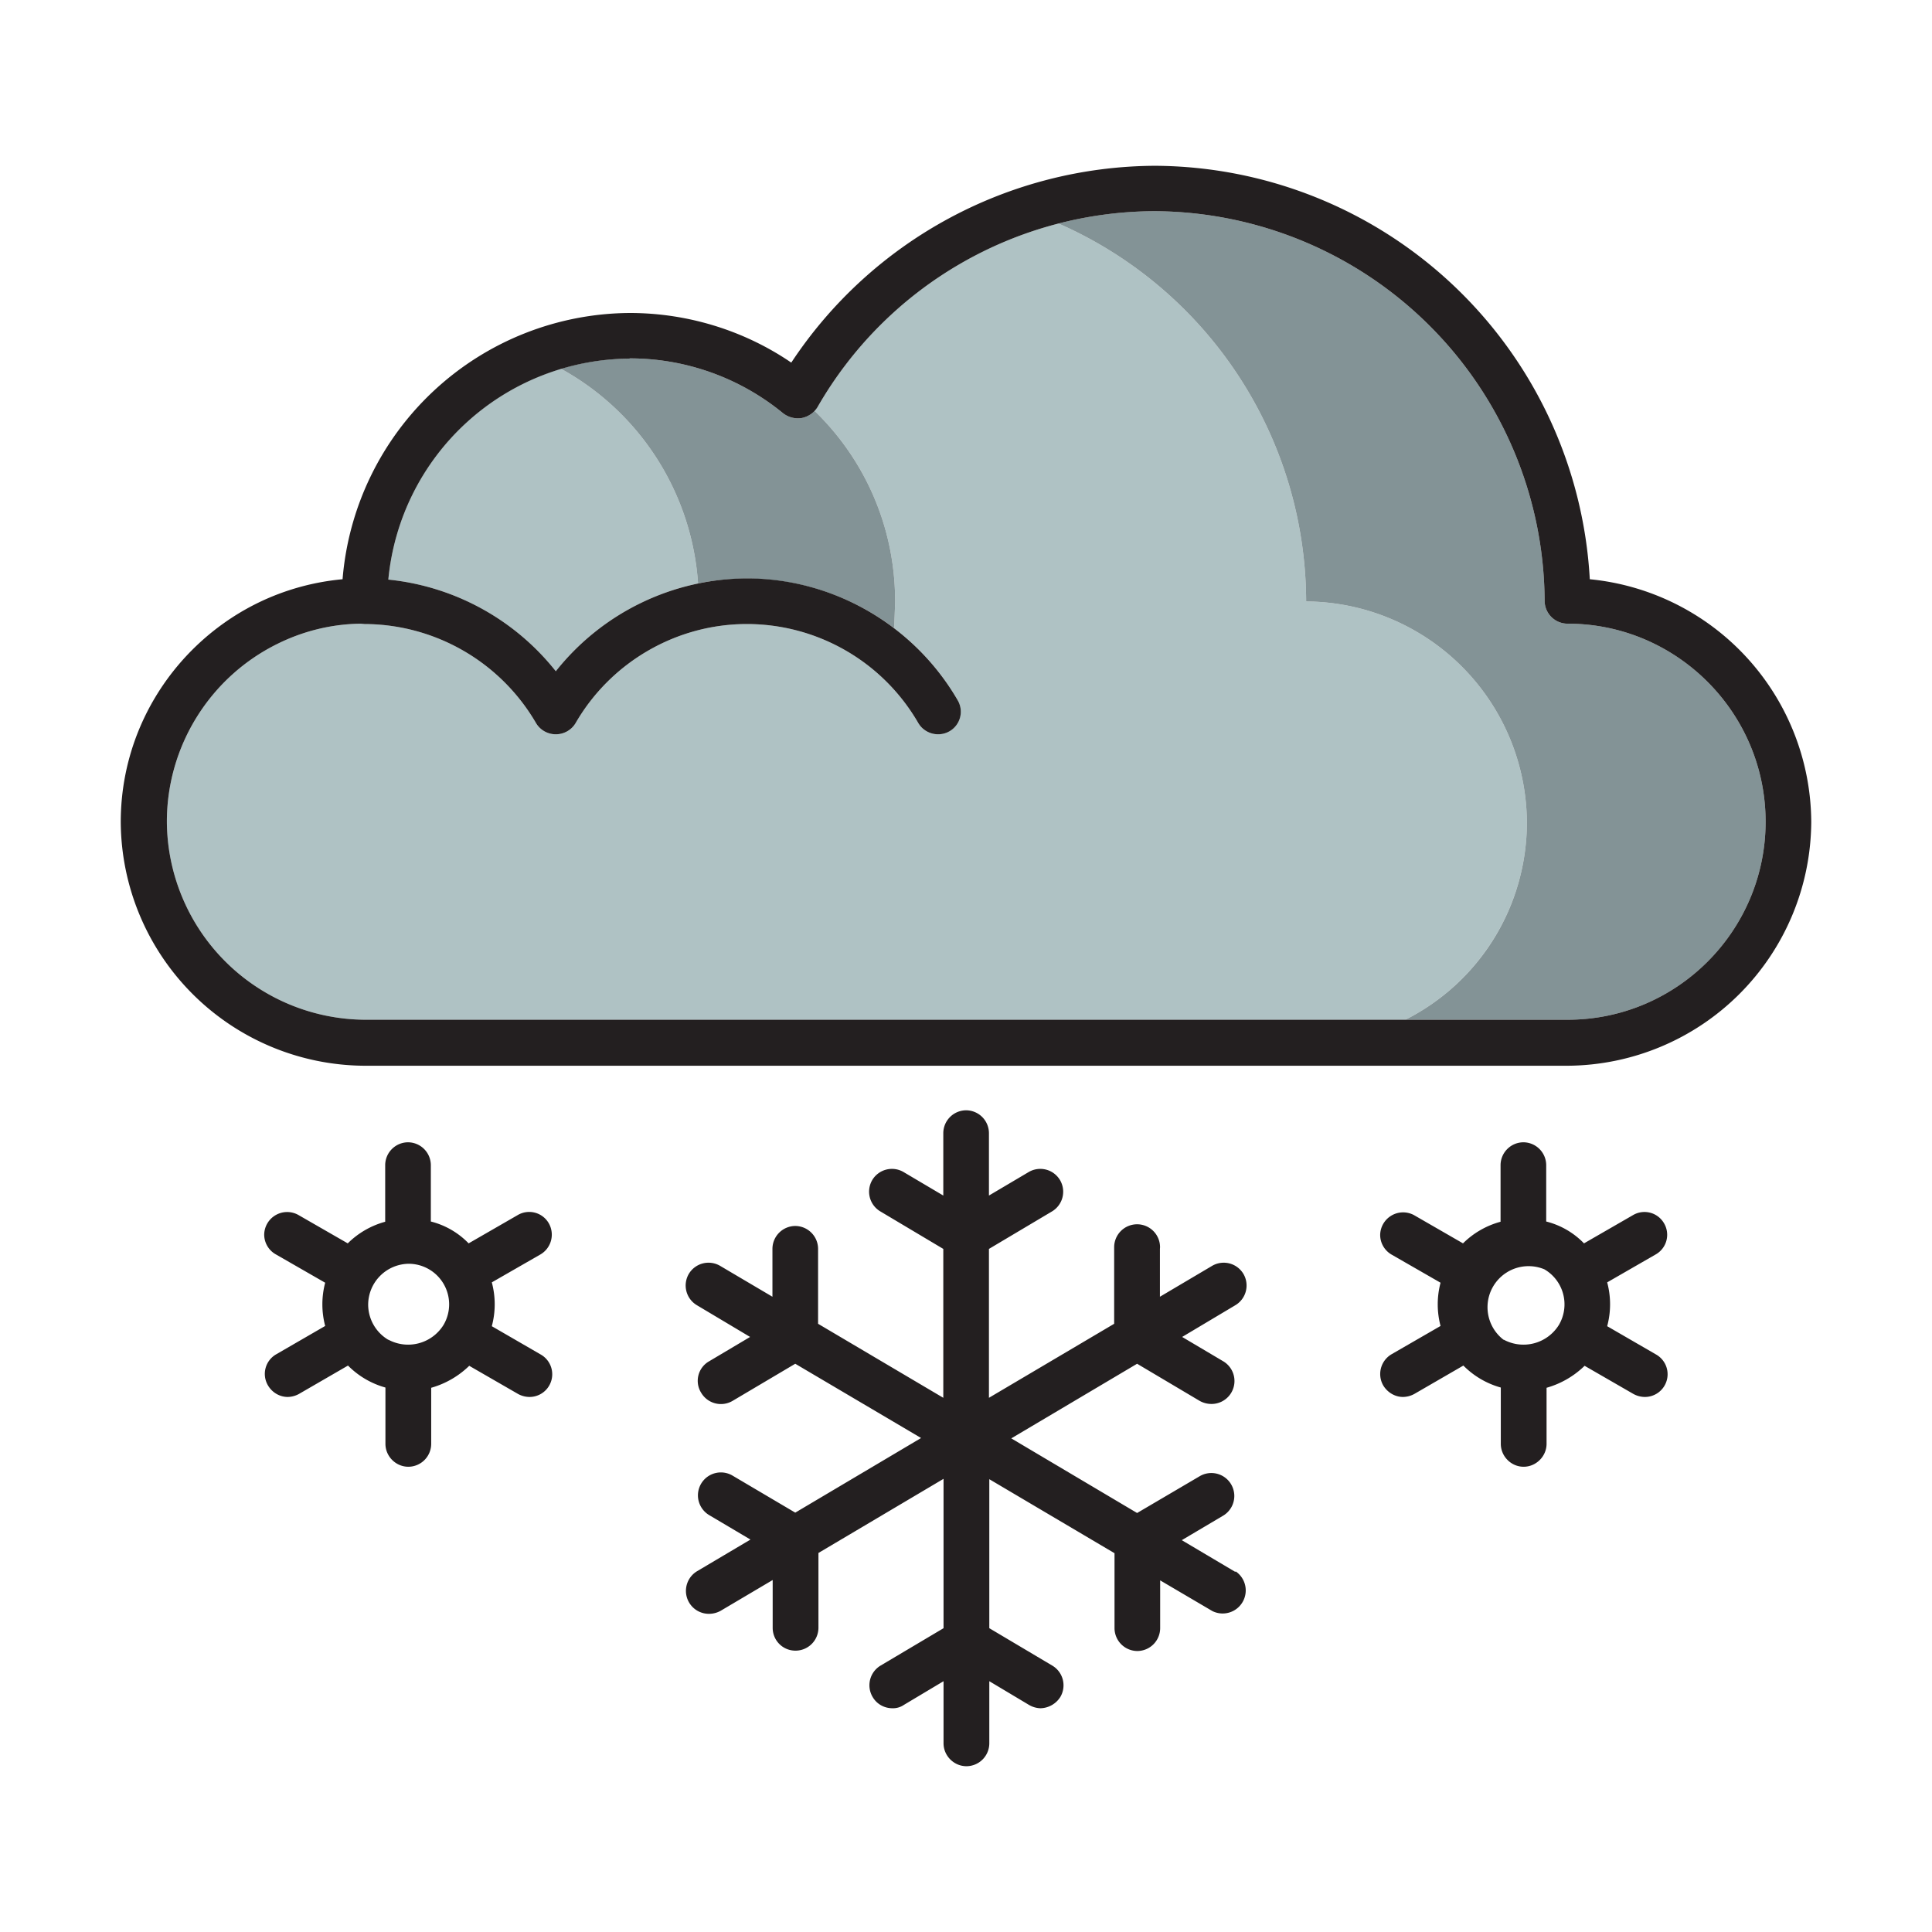 <svg id="strib-weather-day-night-flurries-lg-color" viewBox="0 0 16 16" width="16" height="16" fill="currentcolor" class="strib-icon strib-weather-day-night-flurries-lg-color" xmlns="http://www.w3.org/2000/svg">
  <path fill="#afc2c4" d="M4.646 3.054a2.2 2.2 0 0 1 1.135 1.778c-.461.096-.88.351-1.178.727A2.03 2.03 0 0 0 3.216 4.8a2.02 2.02 0 0 1 1.43-1.746"/>
  <path fill="#afc2c4" d="M2.302 5.33c.213-.105.447-.162.685-.165l.031.003a1.65 1.65 0 0 1 1.421.82.19.19 0 0 0 .164.093.19.19 0 0 0 .164-.093c.292-.505.835-.82 1.418-.82.585 0 1.127.313 1.42.82a.19.19 0 0 0 .164.093.188.188 0 0 0 .162-.282 2 2 0 0 0-.536-.604l.011.001c0-.041.007-.177.007-.217 0-.619-.255-1.177-.666-1.575l.008-.012.015-.02a3.23 3.23 0 0 1 1.996-1.521 3.43 3.43 0 0 1 2.051 3.13 1.84 1.84 0 0 1 1.828 1.83c0 .69-.39 1.323-1.006 1.634H3.018a1.65 1.65 0 0 1-1.636-1.641c0-.626.358-1.199.92-1.474"/>
  <path fill="#839396" d="m6.755 3.392-.008.012c.411.398.666.956.666 1.575 0 .04-.007.176-.007.217l-.011-.001a2.02 2.02 0 0 0-1.614-.363 2.2 2.2 0 0 0-1.135-1.778 2 2 0 0 1 .57-.084l-.003-.002c.464-.001.914.16 1.272.454a.2.2 0 0 0 .154.04.2.2 0 0 0 .116-.07m4.884 5.053a1.83 1.83 0 0 0 1.006-1.634 1.84 1.84 0 0 0-1.828-1.83 3.43 3.43 0 0 0-2.051-3.13q.389-.101.8-.102a3.246 3.246 0 0 1 3.226 3.227.19.19 0 0 0 .19.189c.903 0 1.64.736 1.64 1.64s-.735 1.64-1.64 1.64z"/>
  <path fill="#231f20" d="m10.229 13.017-.442-.262.341-.202a.19.19 0 0 0 .094-.164.19.19 0 0 0-.286-.164l-.519.305-1.042-.618 1.042-.618.519.308a.2.2 0 0 0 .096.025h.001a.19.19 0 0 0 .098-.353l-.341-.202.441-.263a.19.19 0 0 0 .066-.26.19.19 0 0 0-.26-.065l-.431.255v-.396l.001-.014a.19.19 0 0 0-.19-.19.19.19 0 0 0-.19.19v.634l-1.037.613v-1.233l.523-.311a.19.19 0 0 0 .065-.26.19.19 0 0 0-.26-.065l-.328.194v-.517a.19.19 0 0 0-.189-.189.19.19 0 0 0-.189.189v.517l-.328-.194a.19.19 0 0 0-.26.065.19.19 0 0 0 .066.26l.522.311v1.233l-1.037-.613v-.62a.19.19 0 0 0-.189-.19.19.19 0 0 0-.189.19v.396l-.432-.255a.19.19 0 0 0-.26.065.19.19 0 0 0 .066.26l.441.263-.34.202a.186.186 0 0 0-.066.259.19.19 0 0 0 .26.069l.52-.308 1.042.615-1.042.618-.52-.307a.19.19 0 0 0-.286.164c0 .067.036.13.094.164l.341.202-.442.262a.19.19 0 0 0 .098.353h.001a.2.2 0 0 0 .096-.025l.431-.255v.396c0 .104.083.189.189.189a.19.19 0 0 0 .19-.189v-.62l1.036-.614v1.237l-.522.31a.19.19 0 0 0-.065.26c.035.06.098.093.164.093a.16.16 0 0 0 .095-.028l.328-.196v.514c0 .104.086.19.19.19a.19.19 0 0 0 .189-.19v-.514l.328.196a.2.2 0 0 0 .096.028.2.2 0 0 0 .164-.093.19.19 0 0 0-.066-.26l-.522-.31V12.25l1.037.613v.621a.19.19 0 0 0 .189.189.19.19 0 0 0 .189-.189v-.396l.432.254a.191.191 0 0 0 .194-.328zm-5.75-1.799-.406-.235a.7.7 0 0 0 0-.363l.404-.232a.19.19 0 0 0 .068-.257.187.187 0 0 0-.258-.068l-.406.234a.66.66 0 0 0-.313-.181v-.467a.19.19 0 0 0-.189-.189.19.19 0 0 0-.189.189v.469a.7.7 0 0 0-.31.179l-.407-.234a.19.19 0 0 0-.285.161c0 .068.037.131.096.164l.409.235a.7.7 0 0 0 0 .358l-.406.235a.187.187 0 0 0-.068.257c.035.06.098.096.164.096a.2.2 0 0 0 .093-.025l.406-.235a.7.7 0 0 0 .31.182v.466c0 .104.086.19.19.19a.19.19 0 0 0 .189-.19v-.464a.74.74 0 0 0 .315-.182l.404.233a.2.2 0 0 0 .093.025h.002a.188.188 0 0 0 .094-.351m-1.261-.121a.34.34 0 0 1-.169-.293.34.34 0 0 1 .338-.338.336.336 0 0 1 .287.505.345.345 0 0 1-.459.123zm10.498.121-.406-.235a.7.7 0 0 0 0-.363l.403-.232a.187.187 0 0 0 .068-.257.187.187 0 0 0-.257-.068l-.406.234a.66.66 0 0 0-.313-.181v-.467a.19.19 0 0 0-.189-.189.19.19 0 0 0-.189.189v.469a.7.7 0 0 0-.311.179l-.406-.234a.19.19 0 0 0-.28.164c0 .066.035.127.091.161l.409.235a.7.7 0 0 0 0 .358l-.407.235a.19.19 0 0 0-.068.257c.036.06.099.096.164.096a.2.2 0 0 0 .094-.025l.406-.235a.7.7 0 0 0 .31.182v.466c0 .104.086.19.189.19s.19-.086.19-.19v-.464a.74.74 0 0 0 .315-.182l.404.233a.2.2 0 0 0 .093.025h.002a.188.188 0 0 0 .094-.351m-1.262-.121a.34.34 0 0 1 .336-.585.336.336 0 0 1 .121.459.345.345 0 0 1-.459.123zM2.987 5.165a.19.19 0 0 1-.158-.186.19.19 0 0 1 .189-.189q.099 0 .198.01a2 2 0 0 0-.008.176.19.19 0 0 1-.19.189zm.229-.365a2.03 2.03 0 0 1 1.387.759 2.03 2.03 0 0 1 1.582-.769c.716 0 1.385.386 1.746 1.009a.187.187 0 0 1-.161.282h-.001a.19.19 0 0 1-.164-.093 1.64 1.64 0 0 0-1.42-.82c-.583 0-1.126.315-1.418.82a.19.19 0 0 1-.164.093.19.19 0 0 1-.164-.093 1.65 1.65 0 0 0-1.421-.82l-.031-.003h.031a.19.19 0 0 0 .19-.189q0-.089.008-.176m9.768 4.026H3.018A2.03 2.03 0 0 1 1 6.808c0-.752.414-1.408 1.024-1.756l.278.278c-.562.275-.92.848-.92 1.474a1.65 1.65 0 0 0 1.636 1.641h9.964c.905 0 1.64-.736 1.64-1.64s-.737-1.64-1.64-1.64a.19.19 0 0 1-.19-.189 3.246 3.246 0 0 0-3.226-3.227A3.23 3.23 0 0 0 6.77 3.372a.2.2 0 0 1-.131.09.2.2 0 0 1-.154-.04 2 2 0 0 0-1.272-.454l.003.002a2.02 2.02 0 0 0-2 1.83 2 2 0 0 0-.198-.01.19.19 0 0 0-.189.189.19.19 0 0 0 .158.186c-.238.003-.472.06-.685.165l-.278-.278c.244-.139.52-.228.813-.255a2.4 2.4 0 0 1 2.379-2.205c.477 0 .946.144 1.337.411a3.63 3.63 0 0 1 3.013-1.63 3.625 3.625 0 0 1 3.6 3.424A2.03 2.03 0 0 1 15 6.808a2.03 2.03 0 0 1-2.016 2.018"/>
</svg>